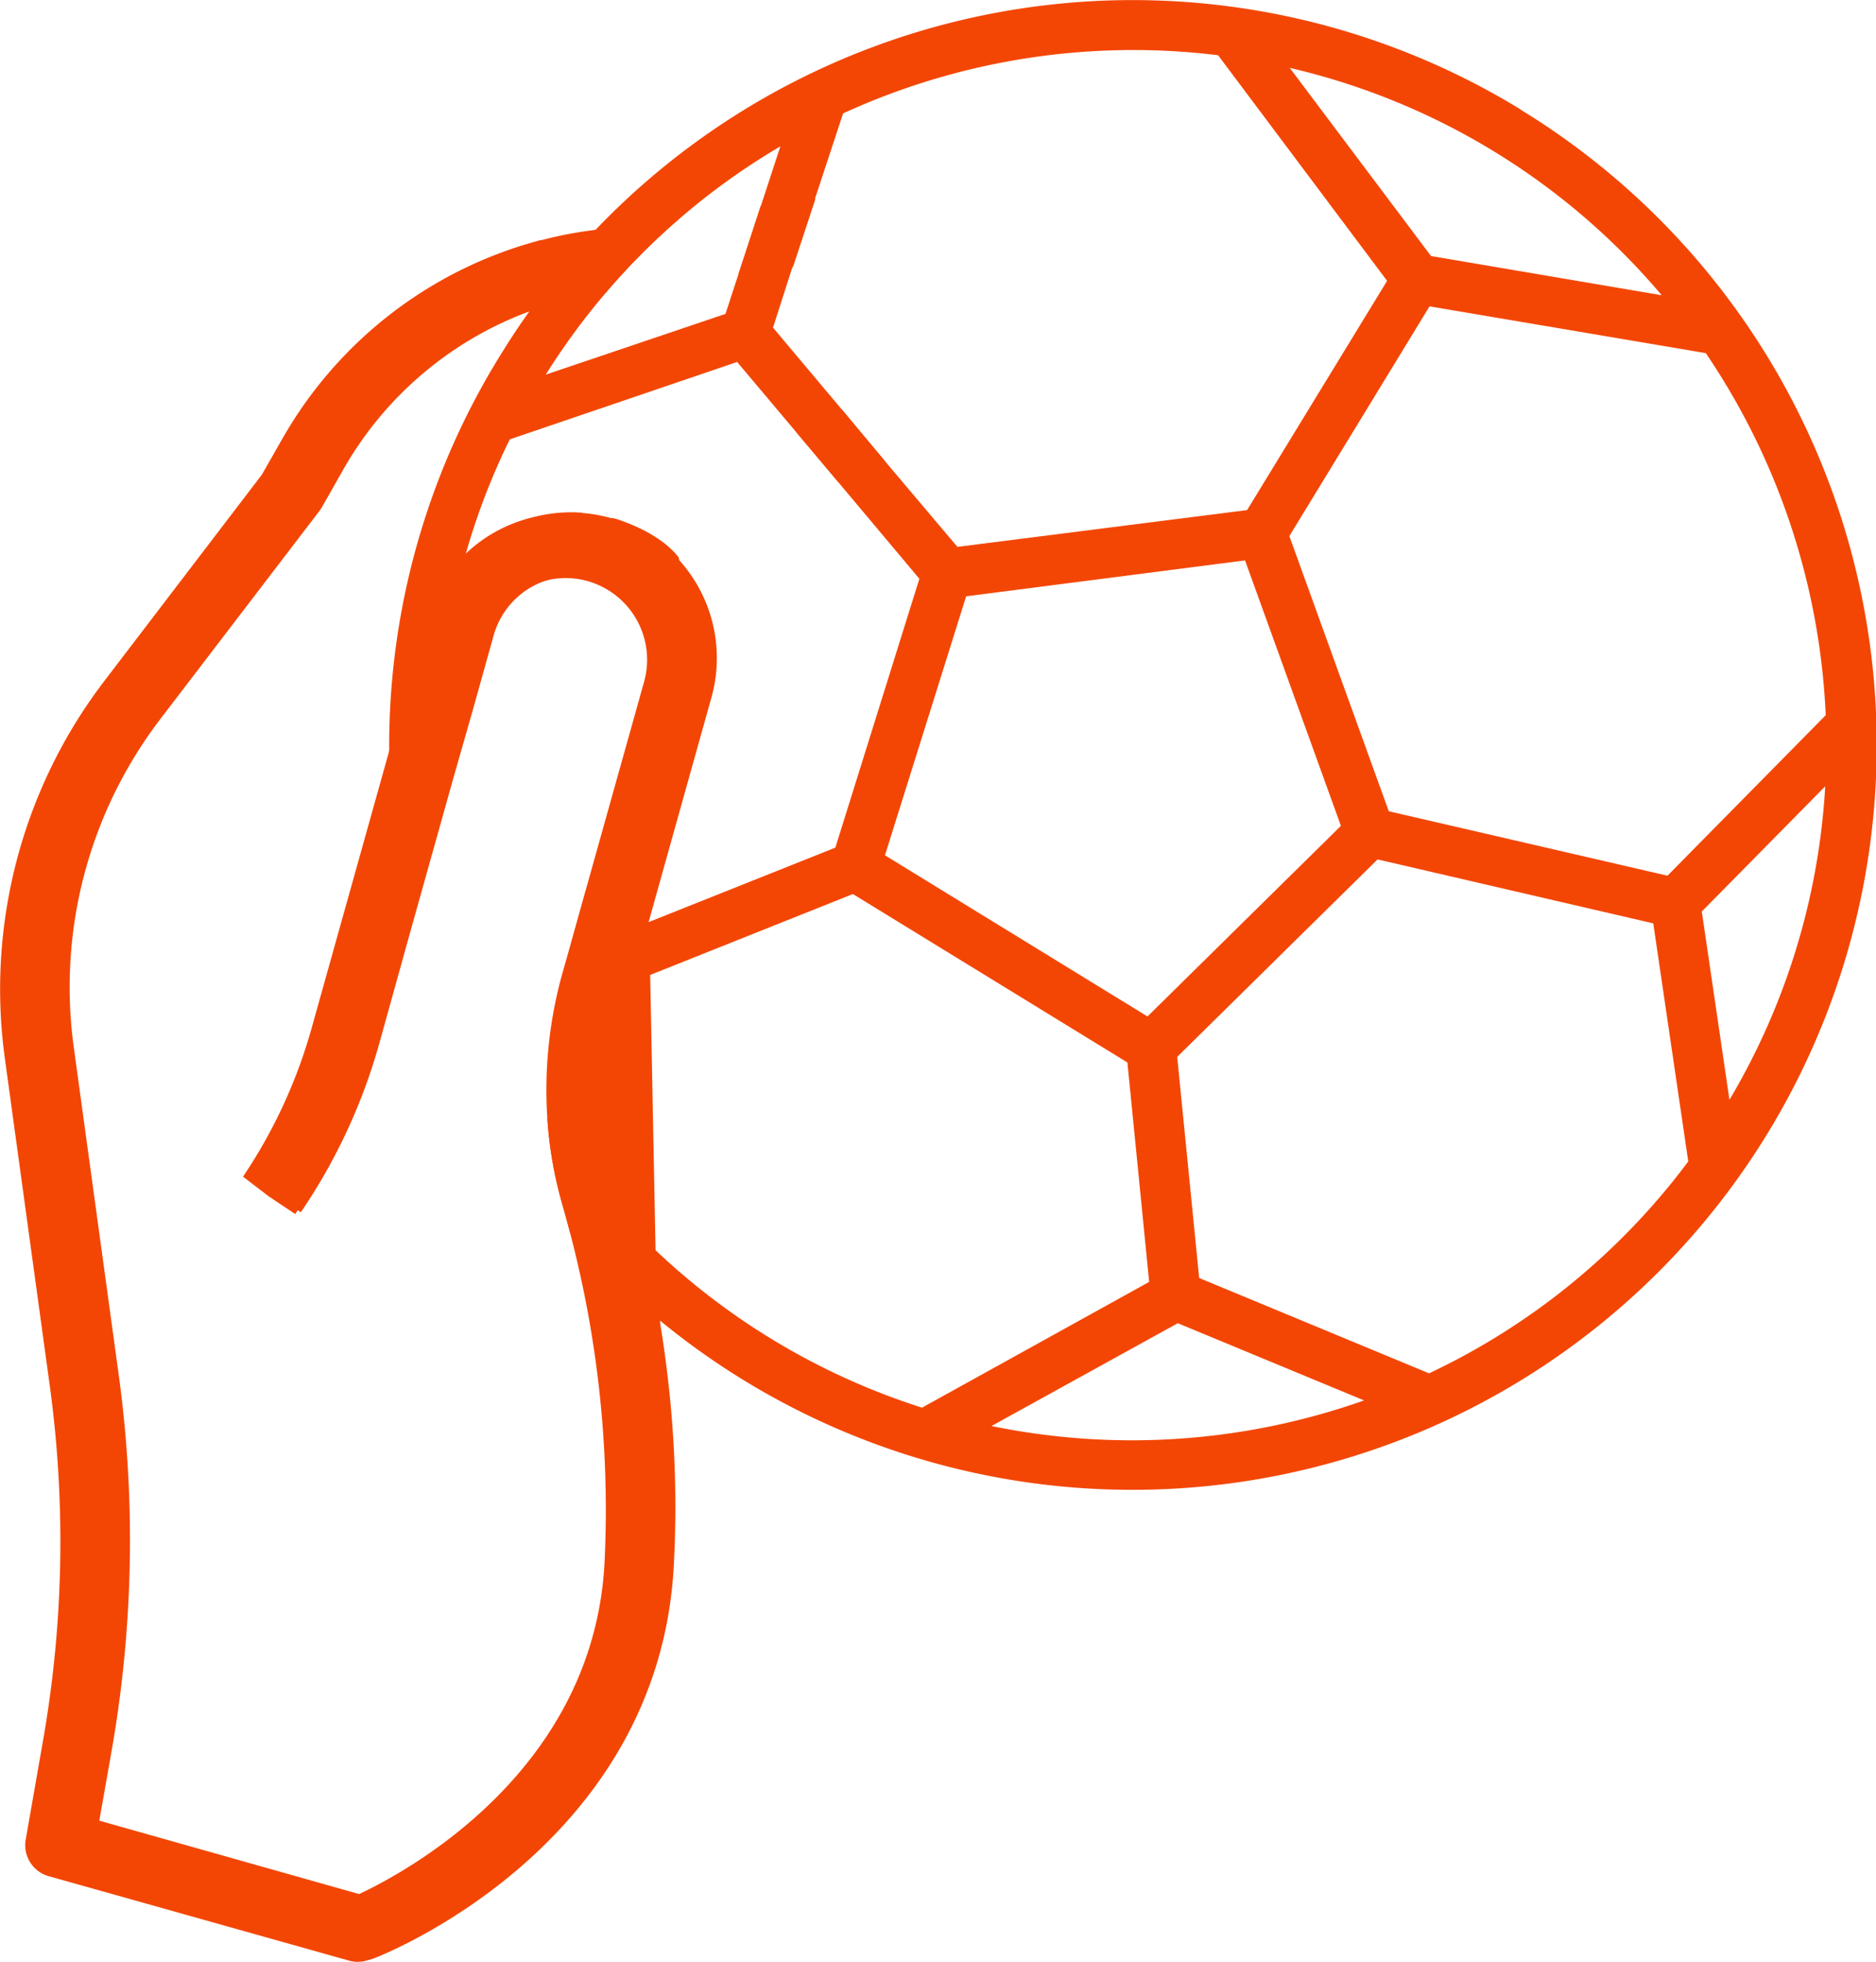 <svg xmlns="http://www.w3.org/2000/svg" viewBox="0 0 191.36 200"><defs><style>.cls-1{fill:#f34605;}.cls-2{fill:none;}</style></defs><g id="Camada_2" data-name="Camada 2"><g id="Camada_5" data-name="Camada 5"><path class="cls-1" d="M47.52,56.46a14.64,14.64,0,0,0-4.08,6.77L39.7,76.55,31.79,104.8a52.37,52.37,0,0,1-7,15.15l2.61,2,2.71,1.81.1-.14.15-.23a58.56,58.56,0,0,0,7.73-16.8l3.67-13.1a76.55,76.55,0,0,1-2-15.17h0L44,63.06a14.86,14.86,0,0,1,8.67-9.73c.41-.17.85-.33,1.28-.46A14.86,14.86,0,0,0,47.52,56.46ZM77.59,21,75.31,28l5.58-.79,2.29-6.94ZM85.9,41.78,81.18,44l4.35,5.17L90.26,47ZM65.58,94.23l6.43-23a14.88,14.88,0,0,0-3.37-14.08l.61-.29c-.7-.94-2.5-2.7-6.51-4l-.08,0-.14-.05L62.1,53l-.37-.11a15,15,0,0,0-2.35-.46A14.86,14.86,0,0,0,43.44,63.23L39.7,76.55,31.79,104.8a52.37,52.37,0,0,1-7,15.15l2.61,2,2.71,1.81.1-.14.15-.23a58.56,58.56,0,0,0,7.73-16.8l3.67-13.1L45.8,79l3.93-14a8.28,8.28,0,0,1,6-5.83h0a8.24,8.24,0,0,1,4.21.07,8.33,8.33,0,0,1,5.76,10.26l-6,21.41-1.5,5.37-.85,3A44.14,44.14,0,0,0,55.83,114a41.67,41.67,0,0,0,1.55,8.85c.25.88.51,1.81.76,2.79a111,111,0,0,1,3.52,33.75c-1.15,20.93-19.7,31.19-25,33.68l-.44.2-26.68-7.5,1.25-7.14a124.38,124.38,0,0,0,.71-38.37L6.94,106.82a45.09,45.09,0,0,1,8.81-33.31L32,52.25a2.35,2.35,0,0,0,.24-.37l2.27-4A36.39,36.39,0,0,1,53.9,31.73c.82-.3,1.67-.56,2.52-.79l.32-.09a34.58,34.58,0,0,1,4-.82l1-.14a68.85,68.85,0,0,1,7.67-7.7l-8.68,1.24-.88.12a39,39,0,0,0-4.6.93h0a.33.33,0,0,0-.14,0h0l-.38.11a42.87,42.87,0,0,0-25.85,20l-2.17,3.8L10.56,69.53A51.74,51.74,0,0,0,.47,107.71l4.59,33.43a117.25,117.25,0,0,1-.68,36.35L2.62,187.55A3.28,3.28,0,0,0,5,191.27l30.64,8.61a3.24,3.24,0,0,0,2-.1h0a55.74,55.74,0,0,0,15.12-9.52c7.29-6.39,14.63-16.28,15.41-30.51A115.59,115.59,0,0,0,66.63,134a122.31,122.31,0,0,0-3-13,36.43,36.43,0,0,1,0-20ZM47.52,56.46a14.64,14.64,0,0,0-4.08,6.77L39.7,76.55,31.79,104.8a52.37,52.37,0,0,1-7,15.15l2.61,2,2.71,1.81.1-.14.15-.23-2.4-1.6-2.61-2a52.22,52.22,0,0,0,7-15.14L39.74,78.3h0L44,63.06a14.86,14.86,0,0,1,8.67-9.73c.41-.17.85-.33,1.28-.46A14.86,14.86,0,0,0,47.52,56.46Z"/><path class="cls-1" d="M155.11,11.16A75.79,75.79,0,0,0,60.75,23.43q-2.36,2.47-4.52,5.2L56,29h0c-.71.9-1.39,1.8-2.05,2.74a.18.18,0,0,0,0,.07c-1.05,1.46-2.05,3-3,4.54A75.63,75.63,0,0,0,39.7,76.55c0,.58,0,1.16,0,1.74h0a76.55,76.55,0,0,0,2,15.17l.24,1,4.23-15.08L45.8,79l-1-.82A70.42,70.42,0,0,1,47.35,57c0-.2.11-.39.17-.58A69.7,69.7,0,0,1,52,44.79L75.19,36.9l6,7.12,4.35,5.17L93.78,59,85.21,86.41,66.17,94l-.59.23-1.33.53-4.1-3.5-.42-.36-1.5,5.37.42.36,2.62,2.24L61.71,122a71.64,71.64,0,0,1-5.21-7l-.67-1a41.67,41.67,0,0,0,1.55,8.85c.25.88.51,1.81.76,2.79.29.34.58.66.87,1a75.15,75.15,0,0,0,7.62,7.4l.68.57a75.92,75.92,0,1,0,87.8-123.43ZM174,36a71.31,71.31,0,0,1,12.23,36.91L170.09,89.27,141.66,82.7,131.52,54.65l14.3-23.42Zm-4.48-5.9-23.55-4L131.56,6.92A70.55,70.55,0,0,1,169.52,30.12ZM74,32,55.67,38.19a69.92,69.92,0,0,1,6.09-8.3,68.85,68.85,0,0,1,7.67-7.7A70.38,70.38,0,0,1,79.6,14.92l-2,6.11L75.31,28ZM90.26,47,85.9,41.78,78.85,33.4l2-6.23,2.29-6.94L86,11.56a71.06,71.06,0,0,1,38.25-5.93l17.24,23L127.21,52,97.66,55.75Zm8.29,13.79L127,57.13l9.78,27.06-19.73,19.43L90.27,87.19ZM66.87,127.45h0l-.55-28.06L87,91.14l28,17.17,2.22,22.37L94.05,143.5A70.73,70.73,0,0,1,66.87,127.45Zm34.27,17.92,19-10.48,19,7.87A71,71,0,0,1,101.14,145.37ZM145.77,140l-23.45-9.72-2.24-22.54,20.44-20.13,28.12,6.52,3.57,24.27A70.43,70.43,0,0,1,145.77,140Zm30.64-27.9-2.82-19.18,12.59-12.76A70.44,70.44,0,0,1,176.41,112.12ZM47.35,57a14.78,14.78,0,0,0-3.35,6L39.74,78.29h0a76.55,76.55,0,0,0,2,15.17L45.8,79l-1-.82A70.42,70.42,0,0,1,47.35,57Z"/><line class="cls-2" x1="56.22" y1="30.73" x2="55.23" y2="24.26"/><path class="cls-1" d="M64.23,100.89,66,94.57l.16-.57,6.41-22.9a14.89,14.89,0,0,0-2.91-13.56L69.21,57l.1,0-.06-.08c-.7-.94-2.5-2.7-6.51-4l-.08,0-.14-.05-.22-.06a14.87,14.87,0,0,0-2.84-.51,15.08,15.08,0,0,0-3.86.2,15.9,15.9,0,0,0-1.65.41c-.43.13-.87.29-1.28.46A14.86,14.86,0,0,0,44,63.06L39.74,78.29h0l-7.38,26.34a52.22,52.22,0,0,1-7,15.14l2.61,2,2.4,1.6.32.21.09-.14a58.51,58.51,0,0,0,7.89-17L42,94.46l4.23-15.08,2-7,2.1-7.52A8.29,8.29,0,0,1,53,60.68a8.09,8.09,0,0,1,2.74-1.51h0a7.27,7.27,0,0,1,1.38-.32,8.23,8.23,0,0,1,3.4.23A8.34,8.34,0,0,1,66.3,69.33L60.6,89.66l-.45,1.6L58.8,96.05l-.15.58-.7,2.5a43.08,43.08,0,0,0-1.32,6.6,42.56,42.56,0,0,0-.13,9.3c0,.25,0,.49.08.73A41.62,41.62,0,0,0,58,122.67c.35,1.22.71,2.54,1.06,4l.18.72a111.44,111.44,0,0,1,3.05,31.89C61,180.77,41.41,191,36.83,193.1l-.14,0L10.13,185.6l1.26-7.14a124.13,124.13,0,0,0,.71-38.38L7.51,106.65a45,45,0,0,1,8.8-33.29L32.58,52.09c.09-.12.17-.24.25-.37l2.27-4A36.31,36.31,0,0,1,53.85,31.8c.84-.32,1.7-.61,2.57-.86l.32-.09.08,0-.59-2.19-.76-2.82h0v0l-.34-1.25h0l-.38.11A42.85,42.85,0,0,0,29.43,44.49l-2.16,3.79L11.13,69.38A51.58,51.58,0,0,0,1,107.55L5.63,141A117.87,117.87,0,0,1,5,177.33L3.19,187.39a3.27,3.27,0,0,0,2.33,3.71l30.65,8.61a3.18,3.18,0,0,0,1.47.07h0a2.33,2.33,0,0,0,.57-.17c1.19-.45,29-11.56,30.52-40a113,113,0,0,0-.63-19.32c-.22-1.85-.47-3.65-.76-5.37,0-.1,0-.21,0-.31-.46-2.84-1-5.48-1.57-7.9-.5-2.13-1-4.08-1.52-5.83a36.43,36.43,0,0,1,0-19.89A.24.24,0,0,0,64.23,100.89ZM55.6,52.46a15.9,15.9,0,0,0-1.65.41c-.43.13-.87.29-1.28.46A14.86,14.86,0,0,0,44,63.06L39.74,78.29h0l-7.38,26.34a52.22,52.22,0,0,1-7,15.14l2.61,2,2.4,1.6.32.21.09-.14a58.51,58.51,0,0,0,7.89-17L42,94.46l4.23-15.08,2-7,2.1-7.52A8.29,8.29,0,0,1,53,60.68a8.09,8.09,0,0,1,2.74-1.51h0a7.27,7.27,0,0,1,1.38-.32c.66-2.15,1.4-4.28,2.24-6.37a1.8,1.8,0,0,1,.08-.21A15.08,15.08,0,0,0,55.6,52.46Z"/></g></g></svg>
